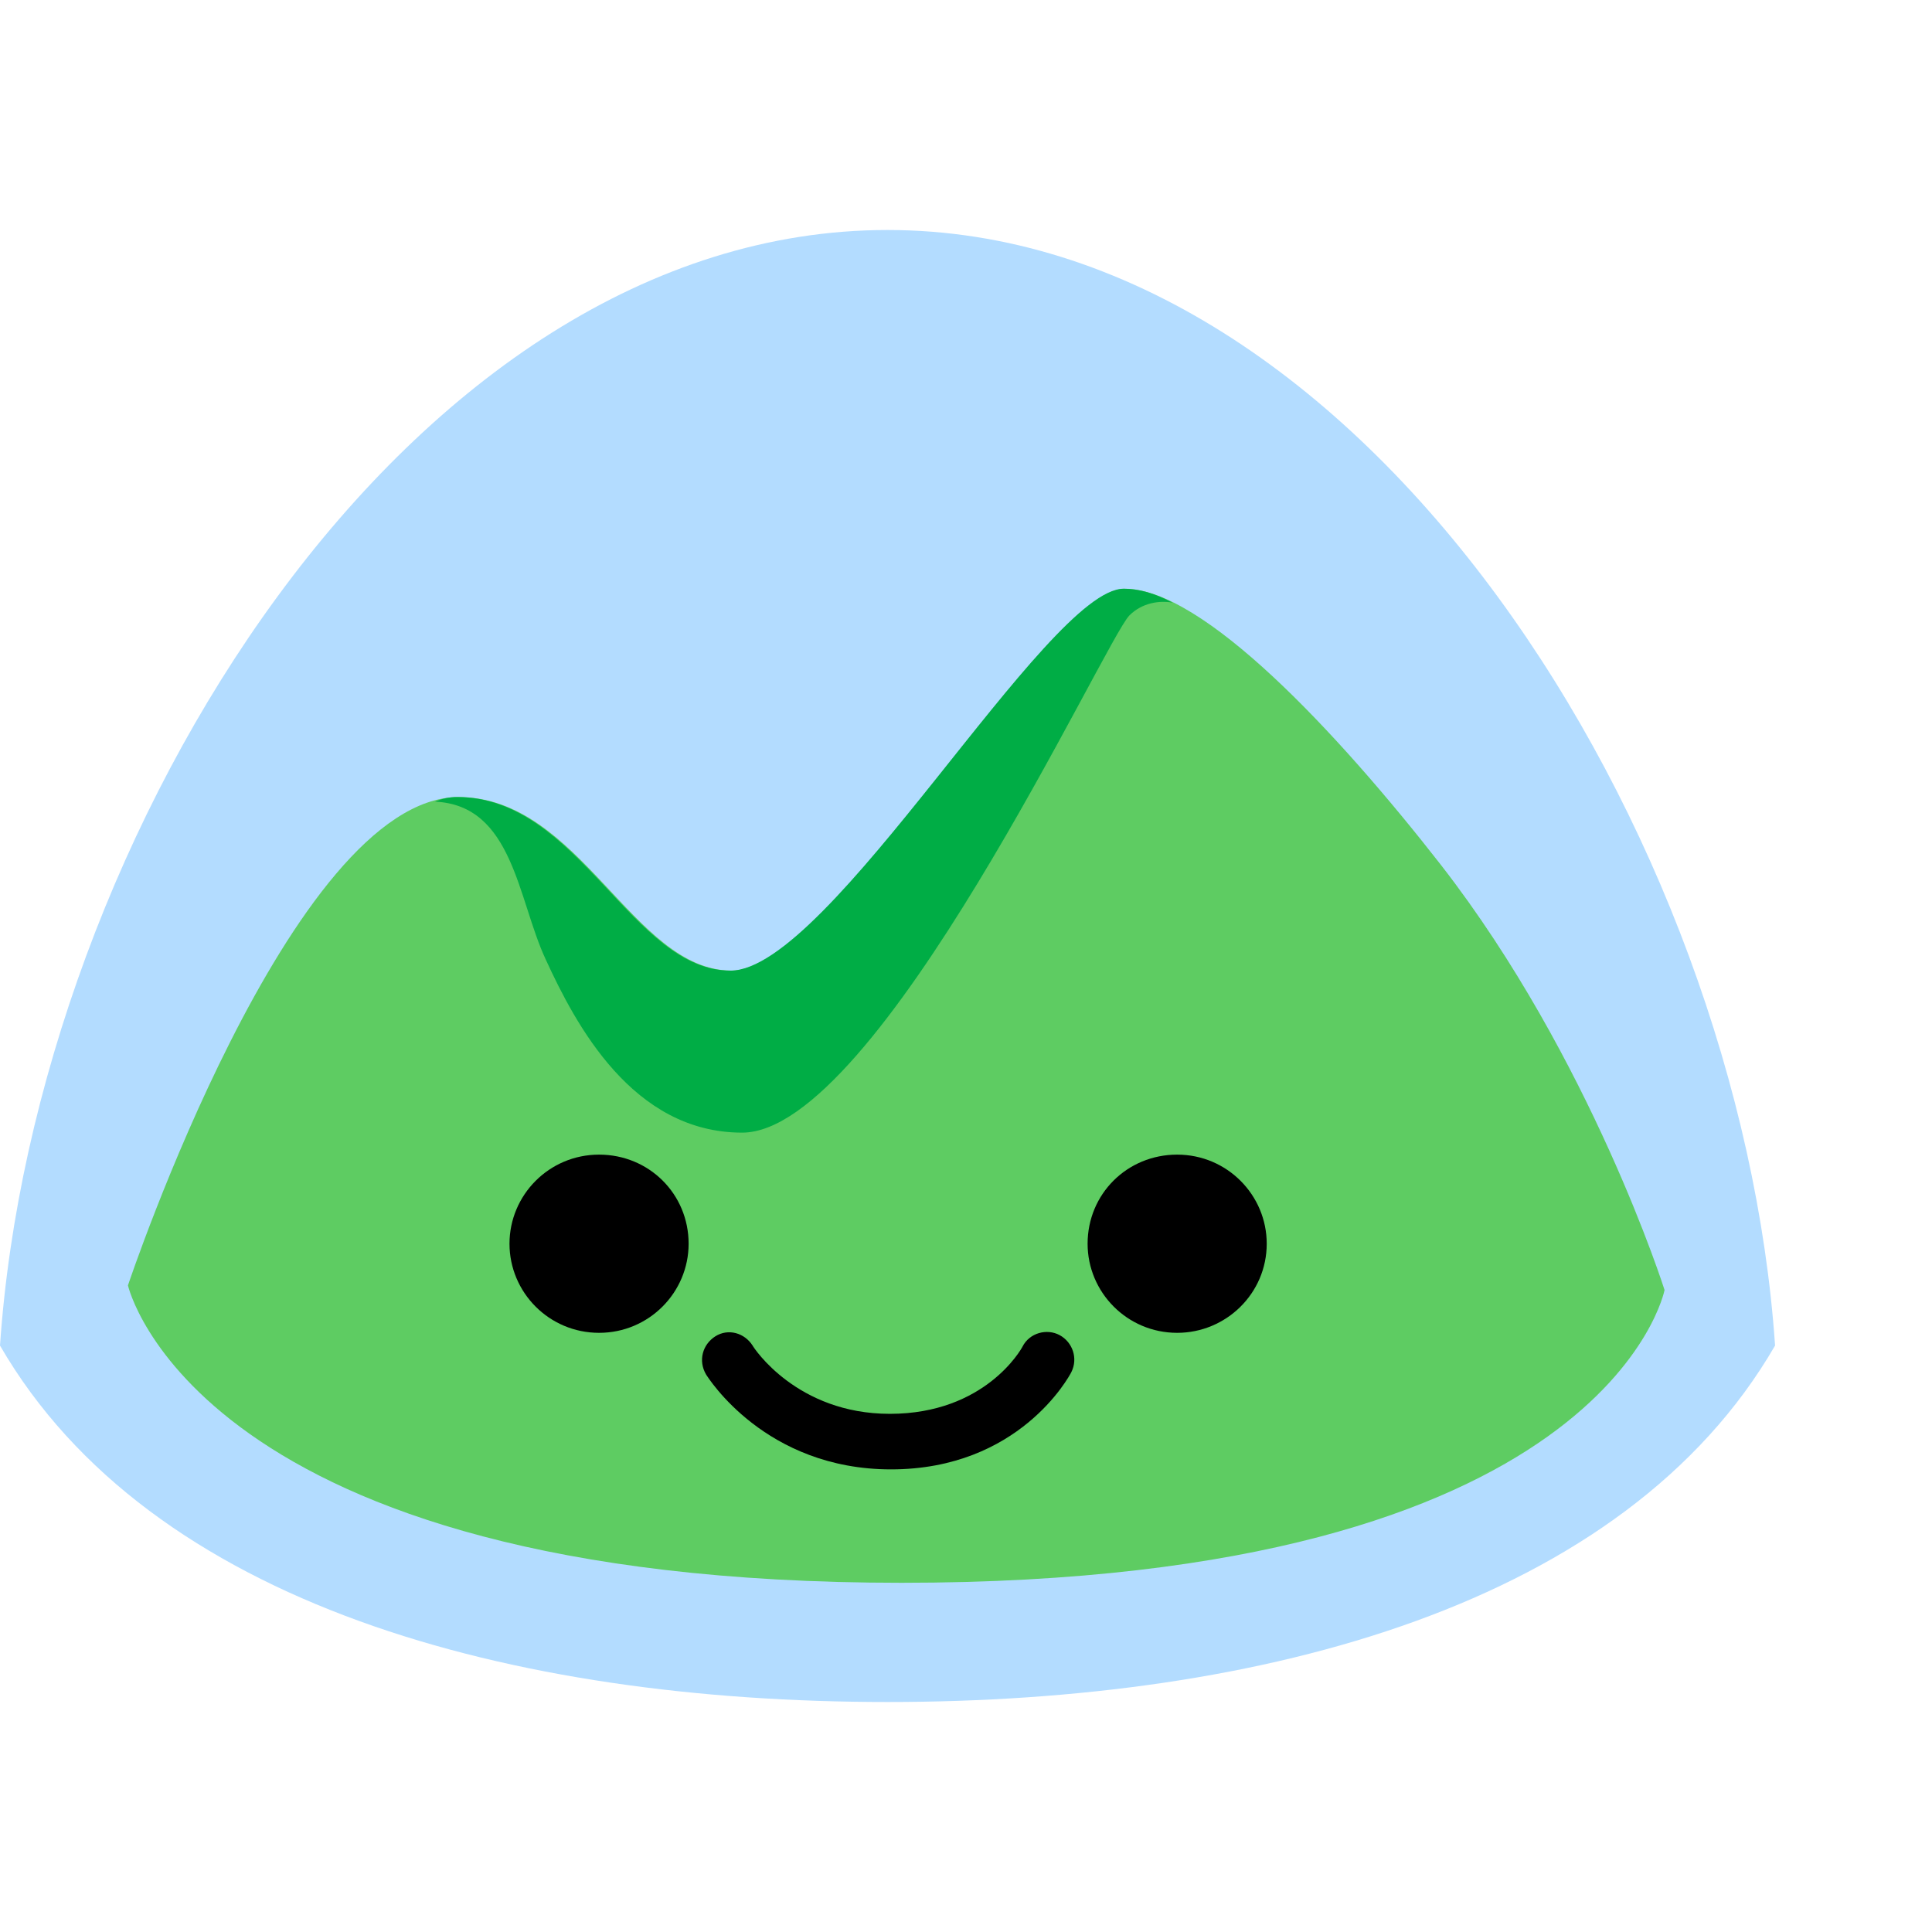 <svg width="84" height="84" viewBox="0 0 84 84" fill="none" xmlns="http://www.w3.org/2000/svg">
<path d="M38.588 10C17.802 10 1.517 36.315 0 58.503C6.524 69.774 22.253 74 38.588 74C54.924 74 70.652 69.774 77.177 58.503C75.659 36.315 59.374 10 38.588 10Z" fill="#B3DCFF"/>
<path d="M62.662 37.622C58.11 31.786 52.294 25.597 48.906 25.597C45.517 25.597 36.11 42.201 31.812 42.201C27.513 42.201 25.237 34.654 19.927 34.654C12.644 34.704 5.563 55.887 5.563 55.887C5.563 55.887 8.497 68.817 39.195 68.817C69.894 68.817 72.372 56.088 72.372 56.088C72.372 56.088 69.186 46.025 62.662 37.622Z" fill="#5ECC62"/>
<path d="M22.152 54.075C22.152 51.962 23.871 50.201 26.046 50.201C28.221 50.201 29.94 51.912 29.94 54.075C29.94 56.188 28.221 57.949 26.046 57.949C23.871 57.949 22.152 56.188 22.152 54.075ZM47.287 54.075C47.287 56.188 49.007 57.949 51.181 57.949C53.305 57.949 55.075 56.239 55.075 54.075C55.075 51.962 53.356 50.201 51.181 50.201C49.007 50.201 47.287 51.912 47.287 54.075ZM46.579 59.66C46.883 59.056 46.63 58.352 46.073 58.05C45.517 57.748 44.758 57.949 44.455 58.553C44.404 58.654 42.837 61.471 38.689 61.471C34.644 61.471 32.772 58.603 32.722 58.503C32.368 57.949 31.66 57.748 31.103 58.1C30.547 58.452 30.345 59.157 30.699 59.761C30.8 59.912 33.278 63.886 38.74 63.886C44.303 63.886 46.478 59.861 46.579 59.66Z" fill="black"/>
<path d="M32.266 49.245C27.512 49.245 25.034 44.566 23.719 41.698C22.505 39.082 22.303 35.006 18.914 34.855C19.268 34.704 19.572 34.654 19.875 34.654C25.186 34.654 27.461 42.201 31.76 42.201C36.059 42.201 45.516 25.597 48.854 25.597C49.512 25.597 50.22 25.799 50.978 26.201C50.422 26.1 49.663 26.201 49.107 26.755C48.045 27.811 38.183 49.245 32.266 49.245Z" fill="#00AD45"/>
</svg>

